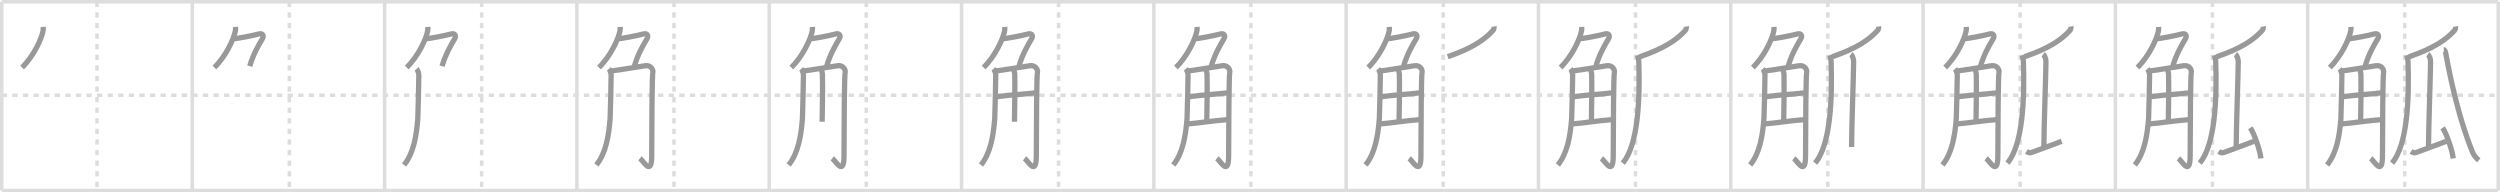 <svg width="1417px" height="109px" viewBox="0 0 1417 109" xmlns="http://www.w3.org/2000/svg" xmlns:xlink="http://www.w3.org/1999/xlink" xml:space="preserve" version="1.1" baseProfile="full">
<line x1="1" y1="1" x2="1416" y2="1" style="stroke:#ddd;stroke-width:2"></line>
<line x1="1" y1="1" x2="1" y2="108" style="stroke:#ddd;stroke-width:2"></line>
<line x1="1" y1="108" x2="1416" y2="108" style="stroke:#ddd;stroke-width:2"></line>
<line x1="1416" y1="1" x2="1416" y2="108" style="stroke:#ddd;stroke-width:2"></line>
<line x1="109" y1="1" x2="109" y2="108" style="stroke:#ddd;stroke-width:2"></line>
<line x1="218" y1="1" x2="218" y2="108" style="stroke:#ddd;stroke-width:2"></line>
<line x1="327" y1="1" x2="327" y2="108" style="stroke:#ddd;stroke-width:2"></line>
<line x1="436" y1="1" x2="436" y2="108" style="stroke:#ddd;stroke-width:2"></line>
<line x1="545" y1="1" x2="545" y2="108" style="stroke:#ddd;stroke-width:2"></line>
<line x1="654" y1="1" x2="654" y2="108" style="stroke:#ddd;stroke-width:2"></line>
<line x1="763" y1="1" x2="763" y2="108" style="stroke:#ddd;stroke-width:2"></line>
<line x1="872" y1="1" x2="872" y2="108" style="stroke:#ddd;stroke-width:2"></line>
<line x1="981" y1="1" x2="981" y2="108" style="stroke:#ddd;stroke-width:2"></line>
<line x1="1090" y1="1" x2="1090" y2="108" style="stroke:#ddd;stroke-width:2"></line>
<line x1="1199" y1="1" x2="1199" y2="108" style="stroke:#ddd;stroke-width:2"></line>
<line x1="1308" y1="1" x2="1308" y2="108" style="stroke:#ddd;stroke-width:2"></line>
<line x1="1" y1="54" x2="1416" y2="54" style="stroke:#ddd;stroke-width:2;stroke-dasharray:3 3"></line>
<line x1="55" y1="1" x2="55" y2="108" style="stroke:#ddd;stroke-width:2;stroke-dasharray:3 3"></line>
<line x1="164" y1="1" x2="164" y2="108" style="stroke:#ddd;stroke-width:2;stroke-dasharray:3 3"></line>
<line x1="273" y1="1" x2="273" y2="108" style="stroke:#ddd;stroke-width:2;stroke-dasharray:3 3"></line>
<line x1="382" y1="1" x2="382" y2="108" style="stroke:#ddd;stroke-width:2;stroke-dasharray:3 3"></line>
<line x1="491" y1="1" x2="491" y2="108" style="stroke:#ddd;stroke-width:2;stroke-dasharray:3 3"></line>
<line x1="600" y1="1" x2="600" y2="108" style="stroke:#ddd;stroke-width:2;stroke-dasharray:3 3"></line>
<line x1="709" y1="1" x2="709" y2="108" style="stroke:#ddd;stroke-width:2;stroke-dasharray:3 3"></line>
<line x1="818" y1="1" x2="818" y2="108" style="stroke:#ddd;stroke-width:2;stroke-dasharray:3 3"></line>
<line x1="927" y1="1" x2="927" y2="108" style="stroke:#ddd;stroke-width:2;stroke-dasharray:3 3"></line>
<line x1="1036" y1="1" x2="1036" y2="108" style="stroke:#ddd;stroke-width:2;stroke-dasharray:3 3"></line>
<line x1="1145" y1="1" x2="1145" y2="108" style="stroke:#ddd;stroke-width:2;stroke-dasharray:3 3"></line>
<line x1="1254" y1="1" x2="1254" y2="108" style="stroke:#ddd;stroke-width:2;stroke-dasharray:3 3"></line>
<line x1="1363" y1="1" x2="1363" y2="108" style="stroke:#ddd;stroke-width:2;stroke-dasharray:3 3"></line>
<path d="M24.49,15.25c0.03,0.54,0.07,1.4-0.07,2.18c-0.82,4.59-5.5,14.66-11.92,20.82" style="fill:none;stroke:#999;stroke-width:3"></path>

<path d="M133.49,15.25c0.03,0.54,0.07,1.4-0.07,2.18c-0.82,4.59-5.5,14.66-11.92,20.82" style="fill:none;stroke:#999;stroke-width:3"></path>
<path d="M131.89,22c2,0,11.11-1.75,14.82-2.75c2.16-0.58,3.06,0.98,2,2.75c-1.96,3.25-5.21,8.75-7.15,15.5" style="fill:none;stroke:#999;stroke-width:3"></path>

<path d="M242.49,15.25c0.03,0.54,0.07,1.4-0.07,2.18c-0.82,4.59-5.5,14.66-11.92,20.82" style="fill:none;stroke:#999;stroke-width:3"></path>
<path d="M240.89,22c2,0,11.11-1.75,14.82-2.75c2.16-0.58,3.06,0.98,2,2.75c-1.96,3.25-5.21,8.75-7.15,15.5" style="fill:none;stroke:#999;stroke-width:3"></path>
<path d="M236.14,39c0.63,0.72,1.25,2.74,1.25,3.49c0.02,1.85-0.45,22.97-0.57,24.58C236.04,77.47,234.28,87.05,229.0,93.5" style="fill:none;stroke:#999;stroke-width:3"></path>

<path d="M351.49,15.25c0.03,0.54,0.07,1.4-0.07,2.18c-0.82,4.59-5.5,14.66-11.92,20.82" style="fill:none;stroke:#999;stroke-width:3"></path>
<path d="M349.89,22c2,0,11.11-1.75,14.82-2.75c2.16-0.58,3.06,0.98,2,2.75c-1.96,3.25-5.21,8.75-7.15,15.5" style="fill:none;stroke:#999;stroke-width:3"></path>
<path d="M345.14,39c0.63,0.72,1.25,2.74,1.25,3.49c0.02,1.85-0.45,22.97-0.57,24.58C345.04,77.47,343.28,87.05,338.0,93.5" style="fill:none;stroke:#999;stroke-width:3"></path>
<path d="M346.57,40.2c2.5-0.21,17.42-2.73,19.28-2.96c3.33-0.42,4.58,2.71,4.16,3.96c-0.4,1.2-0.62,30.05-0.62,46.93c0,12.12-4.39,3.37-6.68,1.62" style="fill:none;stroke:#999;stroke-width:3"></path>

<path d="M460.49,15.25c0.03,0.54,0.07,1.4-0.07,2.18c-0.82,4.59-5.5,14.66-11.92,20.82" style="fill:none;stroke:#999;stroke-width:3"></path>
<path d="M458.89,22c2,0,11.11-1.75,14.82-2.75c2.16-0.58,3.06,0.98,2,2.75c-1.96,3.25-5.21,8.75-7.15,15.5" style="fill:none;stroke:#999;stroke-width:3"></path>
<path d="M454.14,39c0.63,0.72,1.25,2.74,1.25,3.49c0.02,1.85-0.45,22.97-0.57,24.58C454.04,77.47,452.28,87.05,447.0,93.5" style="fill:none;stroke:#999;stroke-width:3"></path>
<path d="M455.57,40.2c2.5-0.21,17.42-2.73,19.28-2.96c3.33-0.42,4.58,2.71,4.16,3.96c-0.4,1.2-0.62,30.05-0.62,46.93c0,12.12-4.39,3.37-6.68,1.62" style="fill:none;stroke:#999;stroke-width:3"></path>
<path d="M465.42,39.37c0.05,0.24,0.68,1.25,0.73,2.77C466.38,49.42,466.0,66.52,466.0,69" style="fill:none;stroke:#999;stroke-width:3"></path>

<path d="M569.49,15.25c0.03,0.54,0.07,1.4-0.07,2.18c-0.82,4.59-5.5,14.66-11.92,20.82" style="fill:none;stroke:#999;stroke-width:3"></path>
<path d="M567.89,22c2,0,11.11-1.75,14.82-2.75c2.16-0.58,3.06,0.98,2,2.75c-1.96,3.25-5.21,8.75-7.15,15.5" style="fill:none;stroke:#999;stroke-width:3"></path>
<path d="M563.14,39c0.63,0.72,1.25,2.74,1.25,3.49c0.02,1.85-0.45,22.97-0.57,24.58C563.04,77.47,561.28,87.05,556.0,93.5" style="fill:none;stroke:#999;stroke-width:3"></path>
<path d="M564.57,40.2c2.5-0.21,17.42-2.73,19.28-2.96c3.33-0.42,4.58,2.71,4.16,3.96c-0.4,1.2-0.62,30.05-0.62,46.93c0,12.12-4.39,3.37-6.68,1.62" style="fill:none;stroke:#999;stroke-width:3"></path>
<path d="M574.42,39.37c0.05,0.24,0.68,1.25,0.73,2.77C575.38,49.42,575.0,66.52,575.0,69" style="fill:none;stroke:#999;stroke-width:3"></path>
<path d="M564.57,54.85C575.0,53.5,577.5,53.75,587.7,52.5" style="fill:none;stroke:#999;stroke-width:3"></path>

<path d="M678.49,15.25c0.03,0.54,0.07,1.4-0.07,2.18c-0.82,4.59-5.5,14.66-11.92,20.82" style="fill:none;stroke:#999;stroke-width:3"></path>
<path d="M676.89,22c2,0,11.11-1.75,14.82-2.75c2.16-0.58,3.06,0.98,2,2.75c-1.96,3.25-5.21,8.75-7.15,15.5" style="fill:none;stroke:#999;stroke-width:3"></path>
<path d="M672.14,39c0.63,0.72,1.25,2.74,1.25,3.49c0.02,1.85-0.45,22.97-0.57,24.58C672.04,77.47,670.28,87.05,665.0,93.5" style="fill:none;stroke:#999;stroke-width:3"></path>
<path d="M673.57,40.2c2.5-0.21,17.42-2.73,19.28-2.96c3.33-0.42,4.58,2.71,4.16,3.96c-0.4,1.2-0.62,30.05-0.62,46.93c0,12.12-4.39,3.37-6.68,1.62" style="fill:none;stroke:#999;stroke-width:3"></path>
<path d="M683.42,39.37c0.05,0.24,0.68,1.25,0.73,2.77C684.38,49.42,684.0,66.52,684.0,69" style="fill:none;stroke:#999;stroke-width:3"></path>
<path d="M673.57,54.85C684.0,53.5,686.5,53.75,696.7,52.5" style="fill:none;stroke:#999;stroke-width:3"></path>
<path d="M673.07,70.25c6.68-0.5,13.43-1.75,23.19-2.5" style="fill:none;stroke:#999;stroke-width:3"></path>

<path d="M787.49,15.25c0.03,0.54,0.07,1.4-0.07,2.18c-0.82,4.59-5.5,14.66-11.92,20.82" style="fill:none;stroke:#999;stroke-width:3"></path>
<path d="M785.89,22c2,0,11.11-1.75,14.82-2.75c2.16-0.58,3.06,0.98,2,2.75c-1.96,3.25-5.21,8.75-7.15,15.5" style="fill:none;stroke:#999;stroke-width:3"></path>
<path d="M781.14,39c0.63,0.72,1.25,2.74,1.25,3.49c0.02,1.85-0.45,22.97-0.57,24.58C781.04,77.47,779.28,87.05,774.0,93.5" style="fill:none;stroke:#999;stroke-width:3"></path>
<path d="M782.57,40.2c2.5-0.21,17.42-2.73,19.28-2.96c3.33-0.42,4.58,2.71,4.16,3.96c-0.4,1.2-0.62,30.05-0.62,46.93c0,12.12-4.39,3.37-6.68,1.62" style="fill:none;stroke:#999;stroke-width:3"></path>
<path d="M792.42,39.37c0.05,0.24,0.68,1.25,0.73,2.77C793.38,49.42,793.0,66.52,793.0,69" style="fill:none;stroke:#999;stroke-width:3"></path>
<path d="M782.57,54.85C793.0,53.5,795.5,53.75,805.7,52.5" style="fill:none;stroke:#999;stroke-width:3"></path>
<path d="M782.07,70.25c6.68-0.5,13.43-1.75,23.19-2.5" style="fill:none;stroke:#999;stroke-width:3"></path>
<path d="M846.85,15c0.07,0.4-0.11,1.7-0.52,2.15c-5.14,5.69-12.37,10.38-25.78,14.98" style="fill:none;stroke:#999;stroke-width:3"></path>

<path d="M896.49,15.25c0.03,0.54,0.07,1.4-0.07,2.18c-0.82,4.59-5.5,14.66-11.92,20.82" style="fill:none;stroke:#999;stroke-width:3"></path>
<path d="M894.89,22c2,0,11.11-1.75,14.82-2.75c2.16-0.58,3.06,0.98,2,2.75c-1.96,3.25-5.21,8.75-7.15,15.5" style="fill:none;stroke:#999;stroke-width:3"></path>
<path d="M890.14,39c0.63,0.72,1.25,2.74,1.25,3.49c0.02,1.85-0.45,22.97-0.57,24.58C890.04,77.47,888.28,87.05,883.0,93.5" style="fill:none;stroke:#999;stroke-width:3"></path>
<path d="M891.57,40.2c2.5-0.21,17.42-2.73,19.28-2.96c3.33-0.42,4.58,2.71,4.16,3.96c-0.4,1.2-0.62,30.05-0.62,46.93c0,12.12-4.39,3.37-6.68,1.62" style="fill:none;stroke:#999;stroke-width:3"></path>
<path d="M901.42,39.37c0.05,0.24,0.68,1.25,0.73,2.77C902.38,49.42,902.0,66.52,902.0,69" style="fill:none;stroke:#999;stroke-width:3"></path>
<path d="M891.57,54.85C902.0,53.5,904.5,53.75,914.7,52.5" style="fill:none;stroke:#999;stroke-width:3"></path>
<path d="M891.07,70.25c6.68-0.5,13.43-1.75,23.19-2.5" style="fill:none;stroke:#999;stroke-width:3"></path>
<path d="M955.85,15c0.07,0.4-0.11,1.7-0.52,2.15c-5.14,5.69-12.37,10.38-25.78,14.98" style="fill:none;stroke:#999;stroke-width:3"></path>
<path d="M928.14,31.28c0.26,0.73,0.67,2,0.74,4.08c0.71,21.57-0.47,46.83-9.06,57.1" style="fill:none;stroke:#999;stroke-width:3"></path>

<path d="M1005.49,15.25c0.03,0.54,0.07,1.4-0.07,2.18c-0.82,4.59-5.5,14.66-11.92,20.82" style="fill:none;stroke:#999;stroke-width:3"></path>
<path d="M1003.89,22c2,0,11.11-1.75,14.82-2.75c2.16-0.58,3.06,0.98,2,2.75c-1.96,3.25-5.21,8.75-7.15,15.5" style="fill:none;stroke:#999;stroke-width:3"></path>
<path d="M999.14,39c0.63,0.72,1.25,2.74,1.25,3.49c0.02,1.85-0.45,22.97-0.57,24.58C999.04,77.47,997.28,87.05,992.0,93.5" style="fill:none;stroke:#999;stroke-width:3"></path>
<path d="M1000.57,40.2c2.5-0.21,17.42-2.73,19.28-2.96c3.33-0.42,4.58,2.71,4.16,3.96c-0.4,1.2-0.62,30.05-0.62,46.93c0,12.12-4.39,3.37-6.68,1.62" style="fill:none;stroke:#999;stroke-width:3"></path>
<path d="M1010.42,39.37c0.05,0.24,0.68,1.25,0.73,2.77C1011.38,49.42,1011.0,66.52,1011.0,69" style="fill:none;stroke:#999;stroke-width:3"></path>
<path d="M1000.57,54.85C1011.0,53.5,1013.5,53.75,1023.7,52.5" style="fill:none;stroke:#999;stroke-width:3"></path>
<path d="M1000.07,70.25c6.68-0.5,13.43-1.75,23.19-2.5" style="fill:none;stroke:#999;stroke-width:3"></path>
<path d="M1064.85,15c0.07,0.4-0.11,1.7-0.52,2.15c-5.14,5.69-12.37,10.38-25.78,14.98" style="fill:none;stroke:#999;stroke-width:3"></path>
<path d="M1037.14,31.28c0.26,0.73,0.67,2,0.74,4.08c0.71,21.57-0.47,46.83-9.06,57.1" style="fill:none;stroke:#999;stroke-width:3"></path>
<path d="M1049.08,30.76c0.87,0.62,1.56,2.75,1.56,4.01c0,6.44-1.17,38.09-1.17,48.55" style="fill:none;stroke:#999;stroke-width:3"></path>

<path d="M1114.49,15.25c0.03,0.54,0.07,1.4-0.07,2.18c-0.82,4.59-5.5,14.66-11.92,20.82" style="fill:none;stroke:#999;stroke-width:3"></path>
<path d="M1112.89,22c2,0,11.11-1.75,14.82-2.75c2.16-0.58,3.06,0.98,2,2.75c-1.96,3.25-5.21,8.75-7.15,15.5" style="fill:none;stroke:#999;stroke-width:3"></path>
<path d="M1108.14,39c0.63,0.72,1.25,2.74,1.25,3.49c0.02,1.85-0.45,22.97-0.57,24.58C1108.04,77.47,1106.28,87.05,1101.0,93.5" style="fill:none;stroke:#999;stroke-width:3"></path>
<path d="M1109.57,40.2c2.5-0.21,17.42-2.73,19.28-2.96c3.33-0.42,4.58,2.71,4.16,3.96c-0.4,1.2-0.62,30.05-0.62,46.93c0,12.12-4.39,3.37-6.68,1.62" style="fill:none;stroke:#999;stroke-width:3"></path>
<path d="M1119.42,39.37c0.05,0.24,0.68,1.25,0.73,2.77C1120.38,49.42,1120.0,66.52,1120.0,69" style="fill:none;stroke:#999;stroke-width:3"></path>
<path d="M1109.57,54.85C1120.0,53.5,1122.5,53.75,1132.7,52.5" style="fill:none;stroke:#999;stroke-width:3"></path>
<path d="M1109.07,70.25c6.68-0.5,13.43-1.75,23.19-2.5" style="fill:none;stroke:#999;stroke-width:3"></path>
<path d="M1173.85,15c0.07,0.4-0.11,1.7-0.52,2.15c-5.14,5.69-12.37,10.38-25.78,14.98" style="fill:none;stroke:#999;stroke-width:3"></path>
<path d="M1146.14,31.28c0.26,0.73,0.67,2,0.74,4.08c0.71,21.57-0.47,46.83-9.06,57.1" style="fill:none;stroke:#999;stroke-width:3"></path>
<path d="M1158.08,30.76c0.87,0.62,1.56,2.75,1.56,4.01c0,6.44-1.17,38.09-1.17,48.55" style="fill:none;stroke:#999;stroke-width:3"></path>
<path d="M1148.59,85.8c0.55,0.37,1.62,1.08,2.77,0.68c6.08-2.12,10.68-4.03,17.18-6.39" style="fill:none;stroke:#999;stroke-width:3"></path>

<path d="M1223.49,15.25c0.03,0.54,0.07,1.4-0.07,2.18c-0.82,4.59-5.5,14.66-11.92,20.82" style="fill:none;stroke:#999;stroke-width:3"></path>
<path d="M1221.89,22c2,0,11.11-1.75,14.82-2.75c2.16-0.58,3.06,0.98,2,2.75c-1.96,3.25-5.21,8.75-7.15,15.5" style="fill:none;stroke:#999;stroke-width:3"></path>
<path d="M1217.14,39c0.63,0.72,1.25,2.74,1.25,3.49c0.02,1.85-0.45,22.97-0.57,24.58C1217.04,77.47,1215.28,87.05,1210.0,93.5" style="fill:none;stroke:#999;stroke-width:3"></path>
<path d="M1218.57,40.2c2.5-0.21,17.42-2.73,19.28-2.96c3.33-0.42,4.58,2.71,4.16,3.96c-0.4,1.2-0.62,30.05-0.62,46.93c0,12.12-4.39,3.37-6.68,1.62" style="fill:none;stroke:#999;stroke-width:3"></path>
<path d="M1228.42,39.37c0.05,0.24,0.68,1.25,0.73,2.77C1229.38,49.42,1229.0,66.52,1229.0,69" style="fill:none;stroke:#999;stroke-width:3"></path>
<path d="M1218.57,54.85C1229.0,53.5,1231.5,53.75,1241.7,52.5" style="fill:none;stroke:#999;stroke-width:3"></path>
<path d="M1218.07,70.25c6.68-0.5,13.43-1.75,23.19-2.5" style="fill:none;stroke:#999;stroke-width:3"></path>
<path d="M1282.85,15c0.07,0.4-0.11,1.7-0.52,2.15c-5.14,5.69-12.37,10.38-25.78,14.98" style="fill:none;stroke:#999;stroke-width:3"></path>
<path d="M1255.14,31.28c0.26,0.73,0.67,2,0.74,4.08c0.71,21.57-0.47,46.83-9.06,57.1" style="fill:none;stroke:#999;stroke-width:3"></path>
<path d="M1267.08,30.76c0.87,0.62,1.56,2.75,1.56,4.01c0,6.44-1.17,38.09-1.17,48.55" style="fill:none;stroke:#999;stroke-width:3"></path>
<path d="M1257.59,85.8c0.55,0.37,1.62,1.08,2.77,0.68c6.08-2.12,10.68-4.03,17.18-6.39" style="fill:none;stroke:#999;stroke-width:3"></path>
<path d="M1275.47,72.43c2.13,3.07,5.49,12.6,6.02,17.37" style="fill:none;stroke:#999;stroke-width:3"></path>

<path d="M1332.49,15.25c0.03,0.54,0.07,1.4-0.07,2.18c-0.82,4.59-5.5,14.66-11.92,20.82" style="fill:none;stroke:#999;stroke-width:3"></path>
<path d="M1330.89,22c2,0,11.11-1.75,14.82-2.75c2.16-0.58,3.06,0.98,2,2.75c-1.96,3.25-5.21,8.75-7.15,15.5" style="fill:none;stroke:#999;stroke-width:3"></path>
<path d="M1326.14,39c0.63,0.72,1.25,2.74,1.25,3.49c0.02,1.85-0.45,22.97-0.57,24.58C1326.04,77.47,1324.28,87.05,1319.0,93.5" style="fill:none;stroke:#999;stroke-width:3"></path>
<path d="M1327.57,40.2c2.5-0.21,17.42-2.73,19.28-2.96c3.33-0.42,4.58,2.71,4.16,3.96c-0.4,1.2-0.62,30.05-0.62,46.93c0,12.12-4.39,3.37-6.68,1.62" style="fill:none;stroke:#999;stroke-width:3"></path>
<path d="M1337.42,39.37c0.05,0.24,0.68,1.25,0.73,2.77C1338.38,49.42,1338.0,66.52,1338.0,69" style="fill:none;stroke:#999;stroke-width:3"></path>
<path d="M1327.57,54.85C1338.0,53.5,1340.5,53.75,1350.7,52.5" style="fill:none;stroke:#999;stroke-width:3"></path>
<path d="M1327.07,70.25c6.68-0.5,13.43-1.75,23.19-2.5" style="fill:none;stroke:#999;stroke-width:3"></path>
<path d="M1391.85,15c0.07,0.4-0.11,1.7-0.52,2.15c-5.14,5.69-12.37,10.38-25.78,14.98" style="fill:none;stroke:#999;stroke-width:3"></path>
<path d="M1364.14,31.28c0.26,0.73,0.67,2,0.74,4.08c0.71,21.57-0.47,46.83-9.06,57.1" style="fill:none;stroke:#999;stroke-width:3"></path>
<path d="M1376.08,30.76c0.87,0.62,1.56,2.75,1.56,4.01c0,6.44-1.17,38.09-1.17,48.55" style="fill:none;stroke:#999;stroke-width:3"></path>
<path d="M1366.59,85.8c0.55,0.37,1.62,1.08,2.77,0.68c6.08-2.12,10.68-4.03,17.18-6.39" style="fill:none;stroke:#999;stroke-width:3"></path>
<path d="M1384.47,72.43c2.13,3.07,5.49,12.6,6.02,17.37" style="fill:none;stroke:#999;stroke-width:3"></path>
<path d="M1385.12,28.17c0.2,0,0.87,0.58,1.08,1.76c3.05,16.82,8.05,38.82,15.18,56.19c1.05,2.55,2.69,3.95,3.61,4.73" style="fill:none;stroke:#999;stroke-width:3"></path>

</svg>